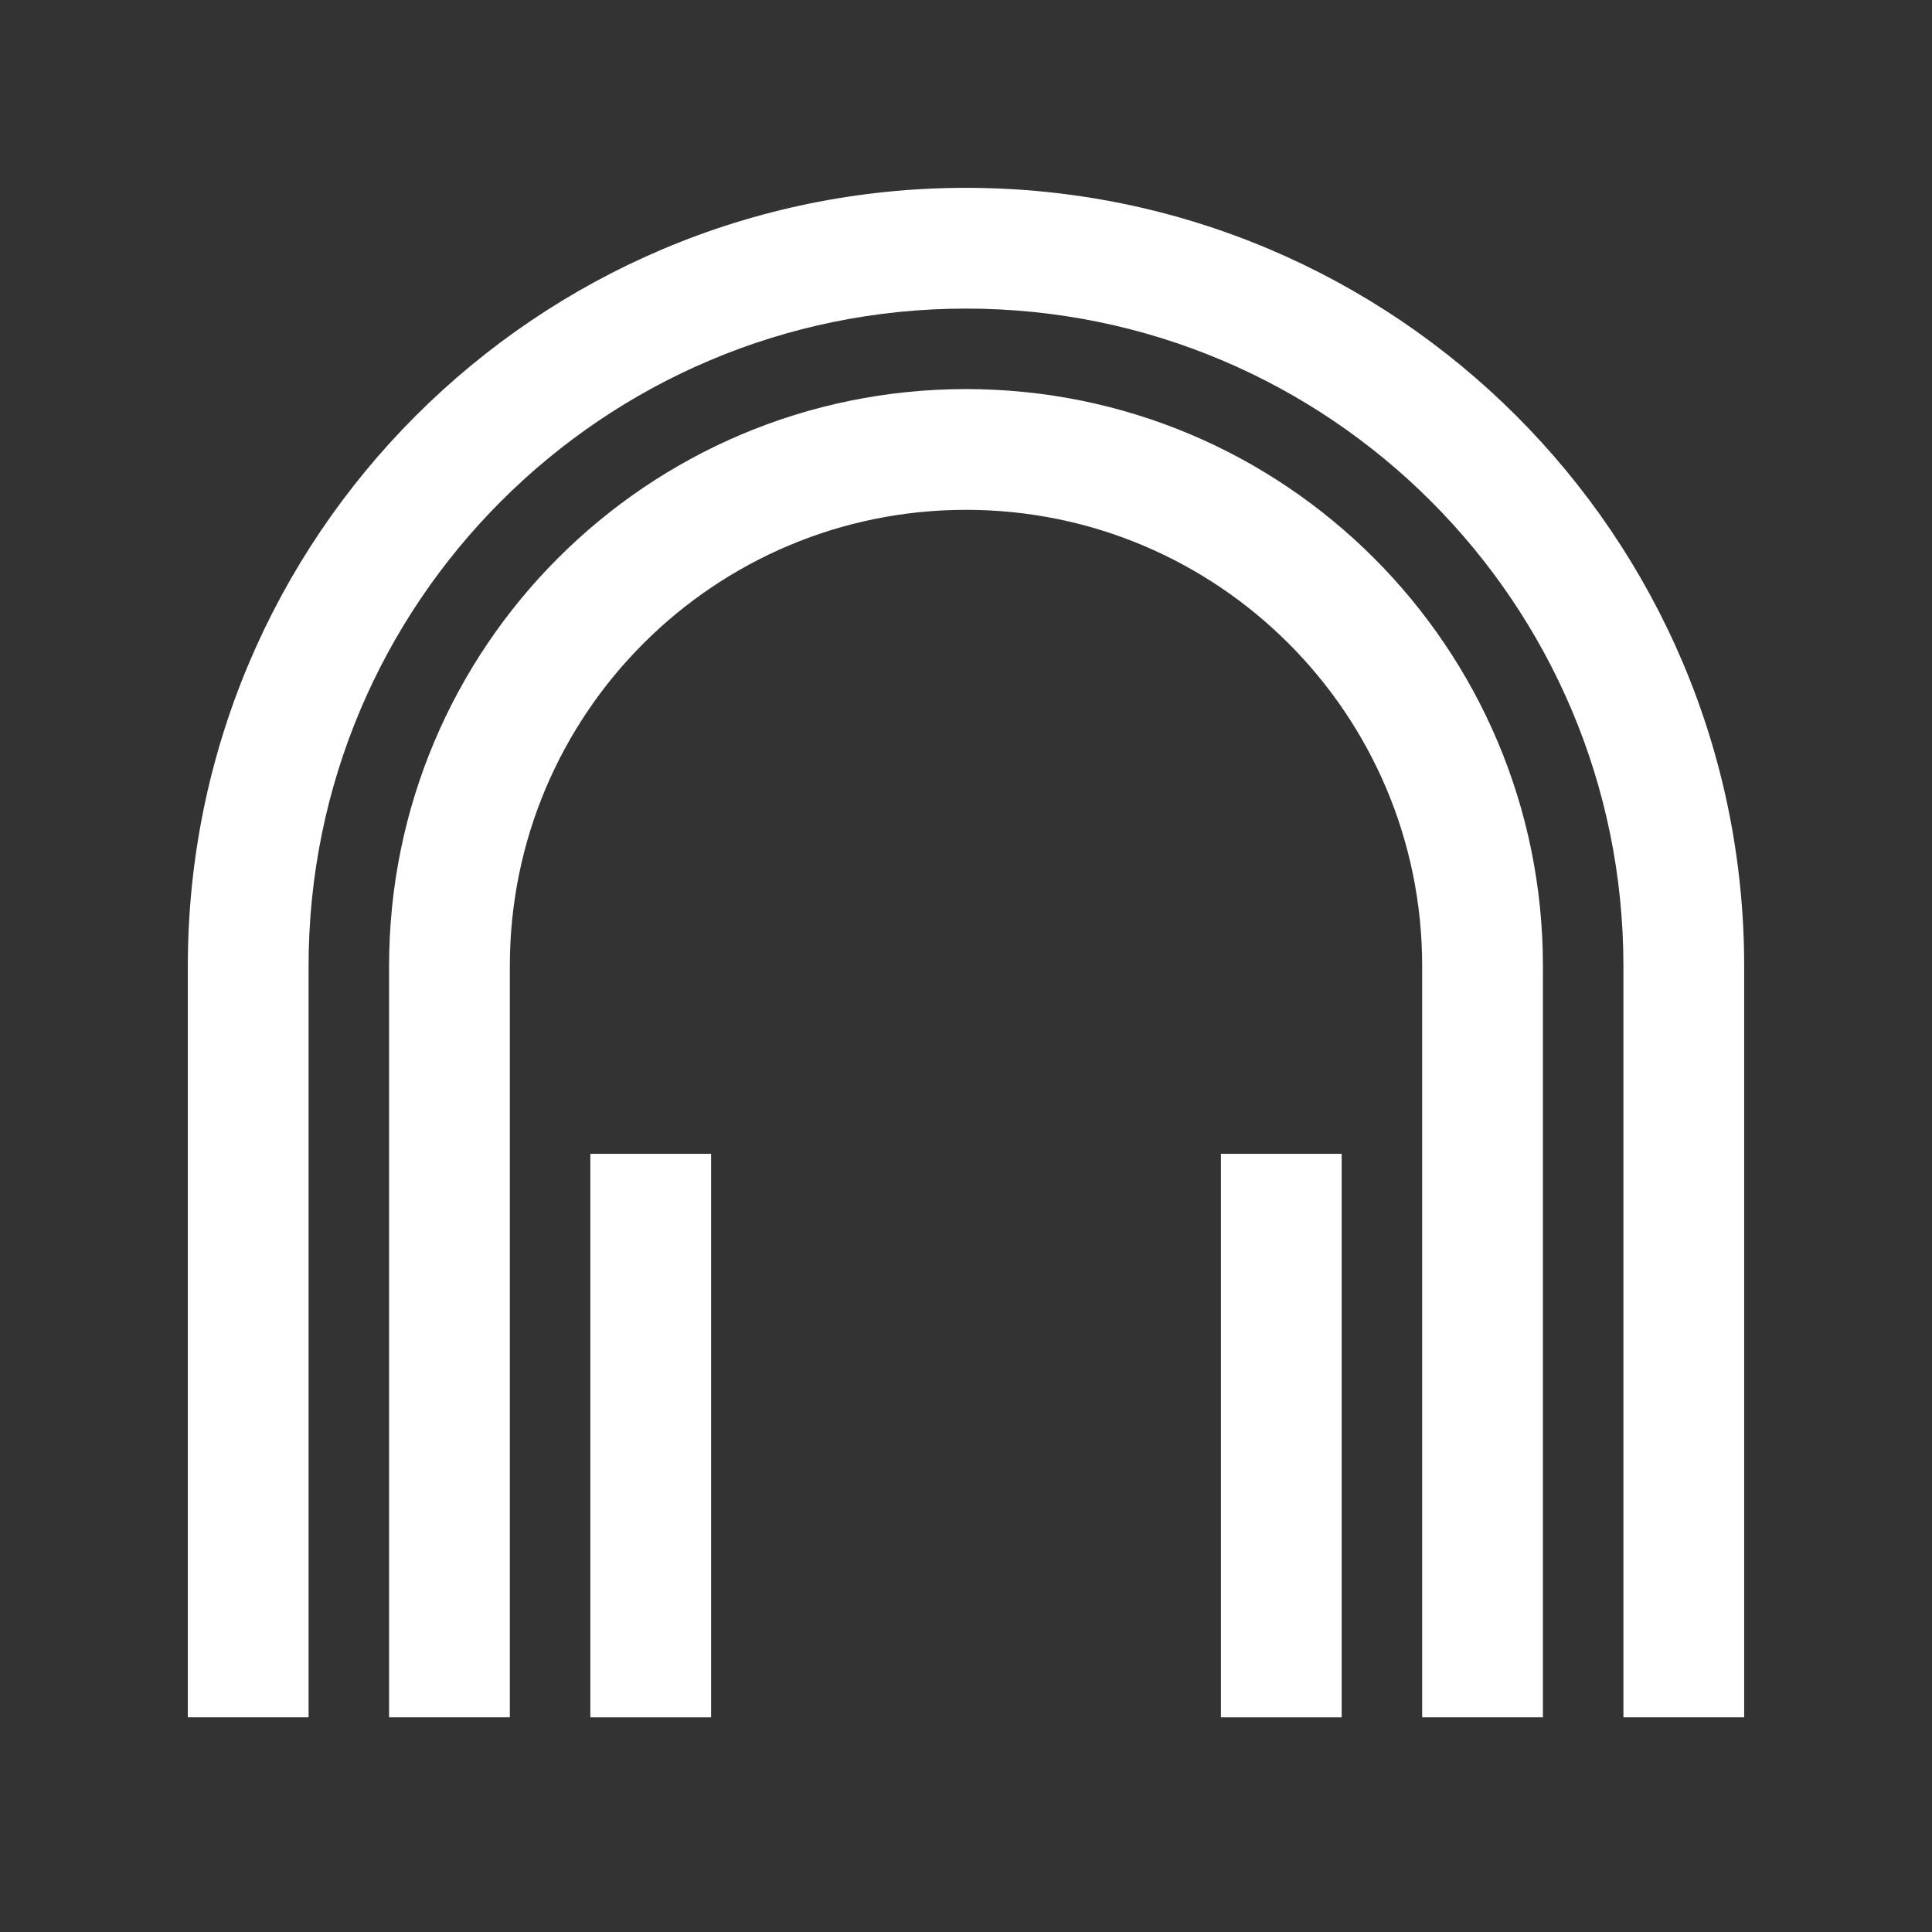 <svg width="72" height="72" viewBox="0 0 72 72" fill="none" xmlns="http://www.w3.org/2000/svg">
<rect x="0" y="0" width="72" height="72" fill="#333333" stroke="none"/>
<path d="M22 43H26.5V64H22V43Z" fill="white"/>
<path d="M50 64L45.5 64L45.5 43L50 43L50 64Z" fill="white"/>
<path fill-rule="evenodd" clip-rule="evenodd" d="M36 7C19.984 7 7 19.984 7 36V64H11.5V36C11.5 22.469 22.469 11.5 36 11.5C49.531 11.5 60.5 22.469 60.5 36V64H65V36C65 19.984 52.016 7 36 7ZM57.5 64V36C57.5 24.126 47.874 14.5 36 14.5C24.126 14.5 14.5 24.126 14.5 36V64H19V36C19 26.611 26.611 19 36 19C45.389 19 53 26.611 53 36V64H57.5Z" fill="white"/>
</svg>
